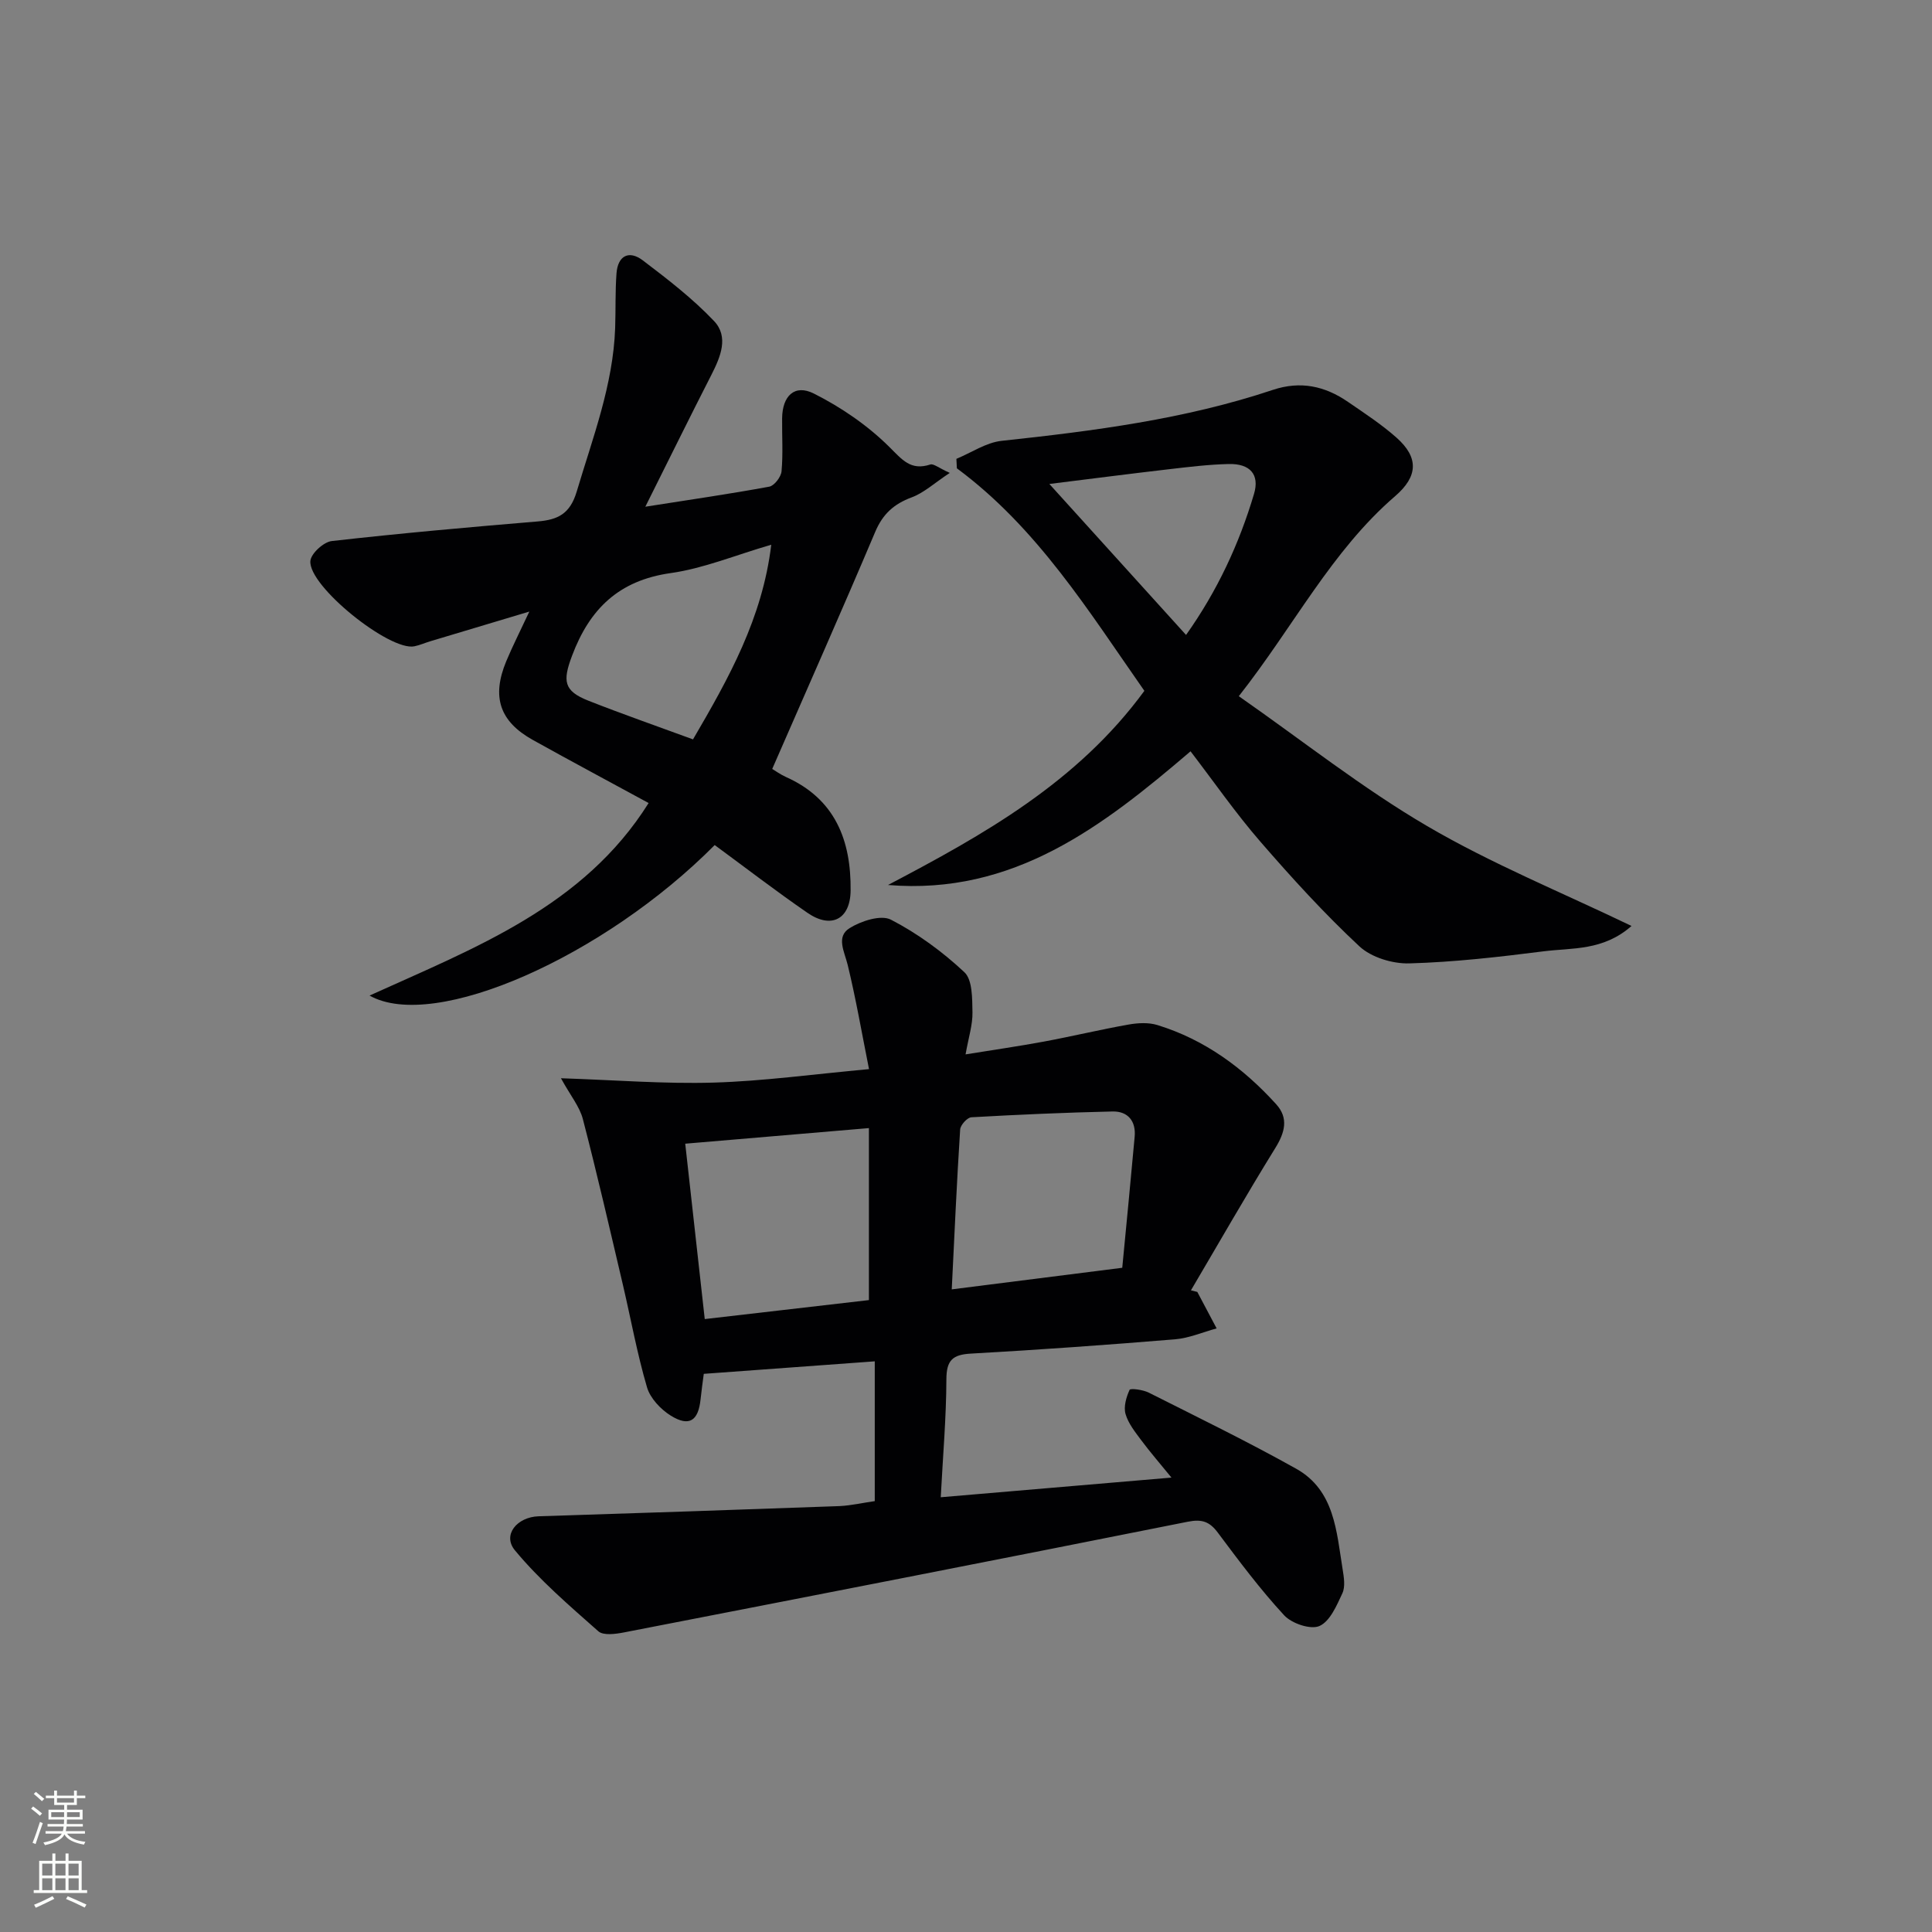 <svg enable-background="new 0 0 400 400" viewBox="0 0 400 400" xmlns="http://www.w3.org/2000/svg"><rect x="0" y="0" width="400" height="400" fill="#808080" stroke="none"/><g fill="#010103"><path d="m181.11 310.79c0-9.81 0-19.05 0-28.94-12.11.89-23.49 1.72-35.4 2.59-.22 1.72-.48 3.47-.66 5.24-.46 4.49-2.35 5.78-6.16 3.42-2.09-1.3-4.26-3.59-4.93-5.86-2.05-6.97-3.34-14.16-5-21.25-2.69-11.44-5.32-22.9-8.28-34.28-.67-2.6-2.57-4.87-4.54-8.47 11.26.37 21.45 1.2 31.61.9 10.25-.3 20.47-1.72 32.17-2.79-1.5-7.52-2.72-14.59-4.41-21.56-.67-2.76-2.47-5.85.39-7.63 2.39-1.49 6.5-2.82 8.56-1.75 5.5 2.84 10.67 6.63 15.2 10.87 1.7 1.59 1.62 5.45 1.68 8.3.05 2.59-.81 5.2-1.43 8.72 5.68-.92 10.97-1.68 16.21-2.65 5.87-1.09 11.68-2.49 17.55-3.53 1.92-.34 4.11-.46 5.94.1 9.8 3.01 17.8 8.89 24.61 16.4 2.61 2.88 1.81 5.85-.19 9.08-6 9.7-11.66 19.62-17.46 29.45.44.11.88.22 1.32.33 1.33 2.52 2.67 5.03 4 7.55-2.87.78-5.7 2.02-8.61 2.26-14.08 1.16-28.17 2.17-42.27 2.96-3.81.21-5.06 1.4-5.07 5.33-.03 7.93-.72 15.86-1.17 24.41 16.04-1.37 31.36-2.67 47.77-4.07-2.42-2.97-4.42-5.27-6.23-7.7-1.27-1.71-2.71-3.49-3.28-5.47-.43-1.51.15-3.49.84-5 .17-.36 2.76-.03 3.95.57 10.23 5.15 20.54 10.17 30.53 15.76 7.99 4.47 8.35 13 9.63 20.84.26 1.62.58 3.57-.05 4.94-1.18 2.54-2.57 5.83-4.76 6.79-1.83.8-5.73-.52-7.3-2.22-4.95-5.36-9.35-11.25-13.73-17.11-1.73-2.32-3.32-2.84-6.23-2.26-38.88 7.76-77.78 15.35-116.7 22.91-1.74.34-4.29.69-5.33-.23-6.01-5.32-12.18-10.61-17.27-16.76-2.65-3.19.44-6.9 4.89-7.05 20.78-.66 41.56-1.35 62.34-2.11 2.46-.13 4.91-.7 7.27-1.03zm-35.2-37.69c11.59-1.34 23.21-2.68 33.99-3.93 0-12.36 0-23.89 0-35.61-13.22 1.12-25.41 2.16-38.03 3.23 1.31 11.78 2.63 23.59 4.04 36.31zm51.14-6.15c11.92-1.51 23.18-2.93 35.3-4.47.87-9.1 1.76-18.12 2.57-27.14.29-3.23-1.4-5.29-4.58-5.22-9.75.22-19.49.65-29.23 1.2-.85.05-2.26 1.6-2.32 2.53-.7 10.88-1.18 21.76-1.74 33.1z"/><path d="m133.61 104.91c9.34-1.47 17.52-2.65 25.65-4.15 1.05-.19 2.44-2.01 2.55-3.18.33-3.64.08-7.32.12-10.99.05-4.6 2.57-7.12 6.57-5.11 5.65 2.84 11.12 6.59 15.59 11.02 2.71 2.68 4.44 5 8.52 3.67.67-.22 1.71.7 4.03 1.74-3.2 2.11-5.35 4.13-7.9 5.07-3.68 1.37-5.98 3.45-7.54 7.15-6.91 16.32-14.1 32.51-21.32 49.07.59.35 1.66 1.13 2.83 1.66 10.23 4.57 13.52 13.16 13.4 23.54-.07 5.93-4.01 7.98-8.92 4.6-6.55-4.51-12.86-9.37-19.22-14.04-22.81 23.02-58.03 38.74-71.46 31.16 21.9-9.92 44.3-18.4 57.78-39.86-7.95-4.33-16-8.62-23.97-13.06-6.88-3.83-8.57-8.92-5.51-16.29 1.31-3.14 2.86-6.18 4.78-10.29-7.56 2.27-14.02 4.2-20.48 6.14-1.11.33-2.19.82-3.32 1.05-5.1 1.05-21.98-12.46-21.53-17.67.13-1.54 2.74-3.93 4.42-4.12 14.18-1.61 28.41-2.87 42.64-4.06 4.2-.35 6.71-1.57 8.09-6.21 3.31-11.14 7.53-22.02 7.95-33.82.13-3.78 0-7.58.28-11.34.28-3.68 2.6-4.84 5.45-2.68 5.14 3.9 10.31 7.89 14.73 12.54 3.12 3.28 1.36 7.44-.54 11.17-4.45 8.71-8.77 17.49-13.67 27.29zm9.87 48.17c7.41-12.68 14.36-25.06 16.2-40.3-7.47 2.17-14.01 4.91-20.81 5.87-10.73 1.51-16.79 7.4-20.44 17.13-1.95 5.2-1.77 7.26 3.41 9.3 6.93 2.73 13.96 5.18 21.64 8z"/><path d="m198.01 95c3.12-1.29 6.15-3.38 9.37-3.73 19-2.04 37.91-4.46 56.12-10.54 5.78-1.93 10.82-.8 15.59 2.48 3.42 2.35 6.93 4.64 10.02 7.38 4.66 4.12 4.5 8.03-.26 12.13-13.19 11.37-20.94 26.88-32.37 41.42 13.31 9.29 25.6 19.05 39 26.89 13.32 7.8 27.76 13.68 42.31 20.68-5.88 5.19-12.3 4.5-18.21 5.25-9.23 1.17-18.5 2.24-27.78 2.5-3.47.1-7.88-1.23-10.36-3.54-7.26-6.77-13.99-14.16-20.5-21.67-5.1-5.88-9.56-12.32-14.45-18.7-18.19 15.56-36.67 29.83-62.64 27.68 19.81-10.41 39.23-21.27 53.08-40.2-11.5-16.43-22.14-33.72-38.82-46.07-.03-.65-.06-1.3-.1-1.96zm47.55 36.46c6.5-9.17 11-18.87 14.07-29.2 1.2-4.04-.83-6.3-5.26-6.19-4.13.1-8.25.6-12.36 1.08-7.95.92-15.88 1.95-24.75 3.05 9.82 10.85 18.91 20.88 28.3 31.26z"/></g><path d="m6.44 374.46.42-.45c.65.47 1.27.95 1.85 1.44l-.45.49c-.65-.56-1.25-1.06-1.82-1.48m.93 7.33-.63-.26c.55-1.36 1.05-2.8 1.53-4.33.19.1.38.19.59.27-.47 1.29-.96 2.73-1.49 4.32m-.38-10.38.44-.42c.43.34 1.01.82 1.74 1.44l-.49.49c-.53-.51-1.09-1.01-1.69-1.51m2.5.35h1.72v-1.04h.59v1.04h3.52v-1.04h.59v1.04h1.75v.53h-1.75v1.42h-2.03v.97h3.22v2.03h-3.24c0 .35-.01.66-.03.93h3.32v.53h-3.37c-.03.27-.08.58-.15.94h3.96v.53h-3.71c.67.92 1.93 1.48 3.79 1.68-.13.24-.23.44-.29.59-2.13-.38-3.48-1.08-4.04-2.12-.43.97-1.77 1.72-4.03 2.23-.09-.19-.2-.37-.33-.55 2.1-.42 3.37-1.03 3.81-1.83h-3.36v-.53h3.58c.08-.29.13-.61.16-.94h-3.33v-.53h3.39c.02-.27.04-.58.04-.93h-3.23v-2.03h3.25v-.97h-2.07v-1.42h-1.73zm1.12 3.44v1h2.65c.01-.3.02-.44.01-.4v-.25-.35zm1.19-2h3.52v-.91h-3.52zm4.71 2h-2.63v.59c0 .15-.01.28-.01.4h2.64z" fill="#fbfcfa"/><path d="m13.56 383.74h.63v1.52h2.72v6.07h1.13v.6h-11.06v-.6h1.13v-6.07h2.73v-1.52h.63v1.52h2.1v-1.52zm-2.69 8.83.38.56c-1.24.63-2.53 1.25-3.85 1.85-.1-.21-.21-.42-.34-.63 1.37-.55 2.63-1.15 3.81-1.78m-2.13-4.27h2.1v-2.45h-2.1zm0 3.04h2.1v-2.46h-2.1zm2.72-3.04h2.1v-2.45h-2.1zm0 3.04h2.1v-2.46h-2.1zm6.07 3.6c-1.41-.71-2.7-1.3-3.86-1.78l.35-.56c1.45.62 2.75 1.19 3.88 1.72zm-1.25-9.09h-2.1v2.45h2.1zm-2.09 5.49h2.1v-2.46h-2.1z" fill="#fbfcfa"/></svg>